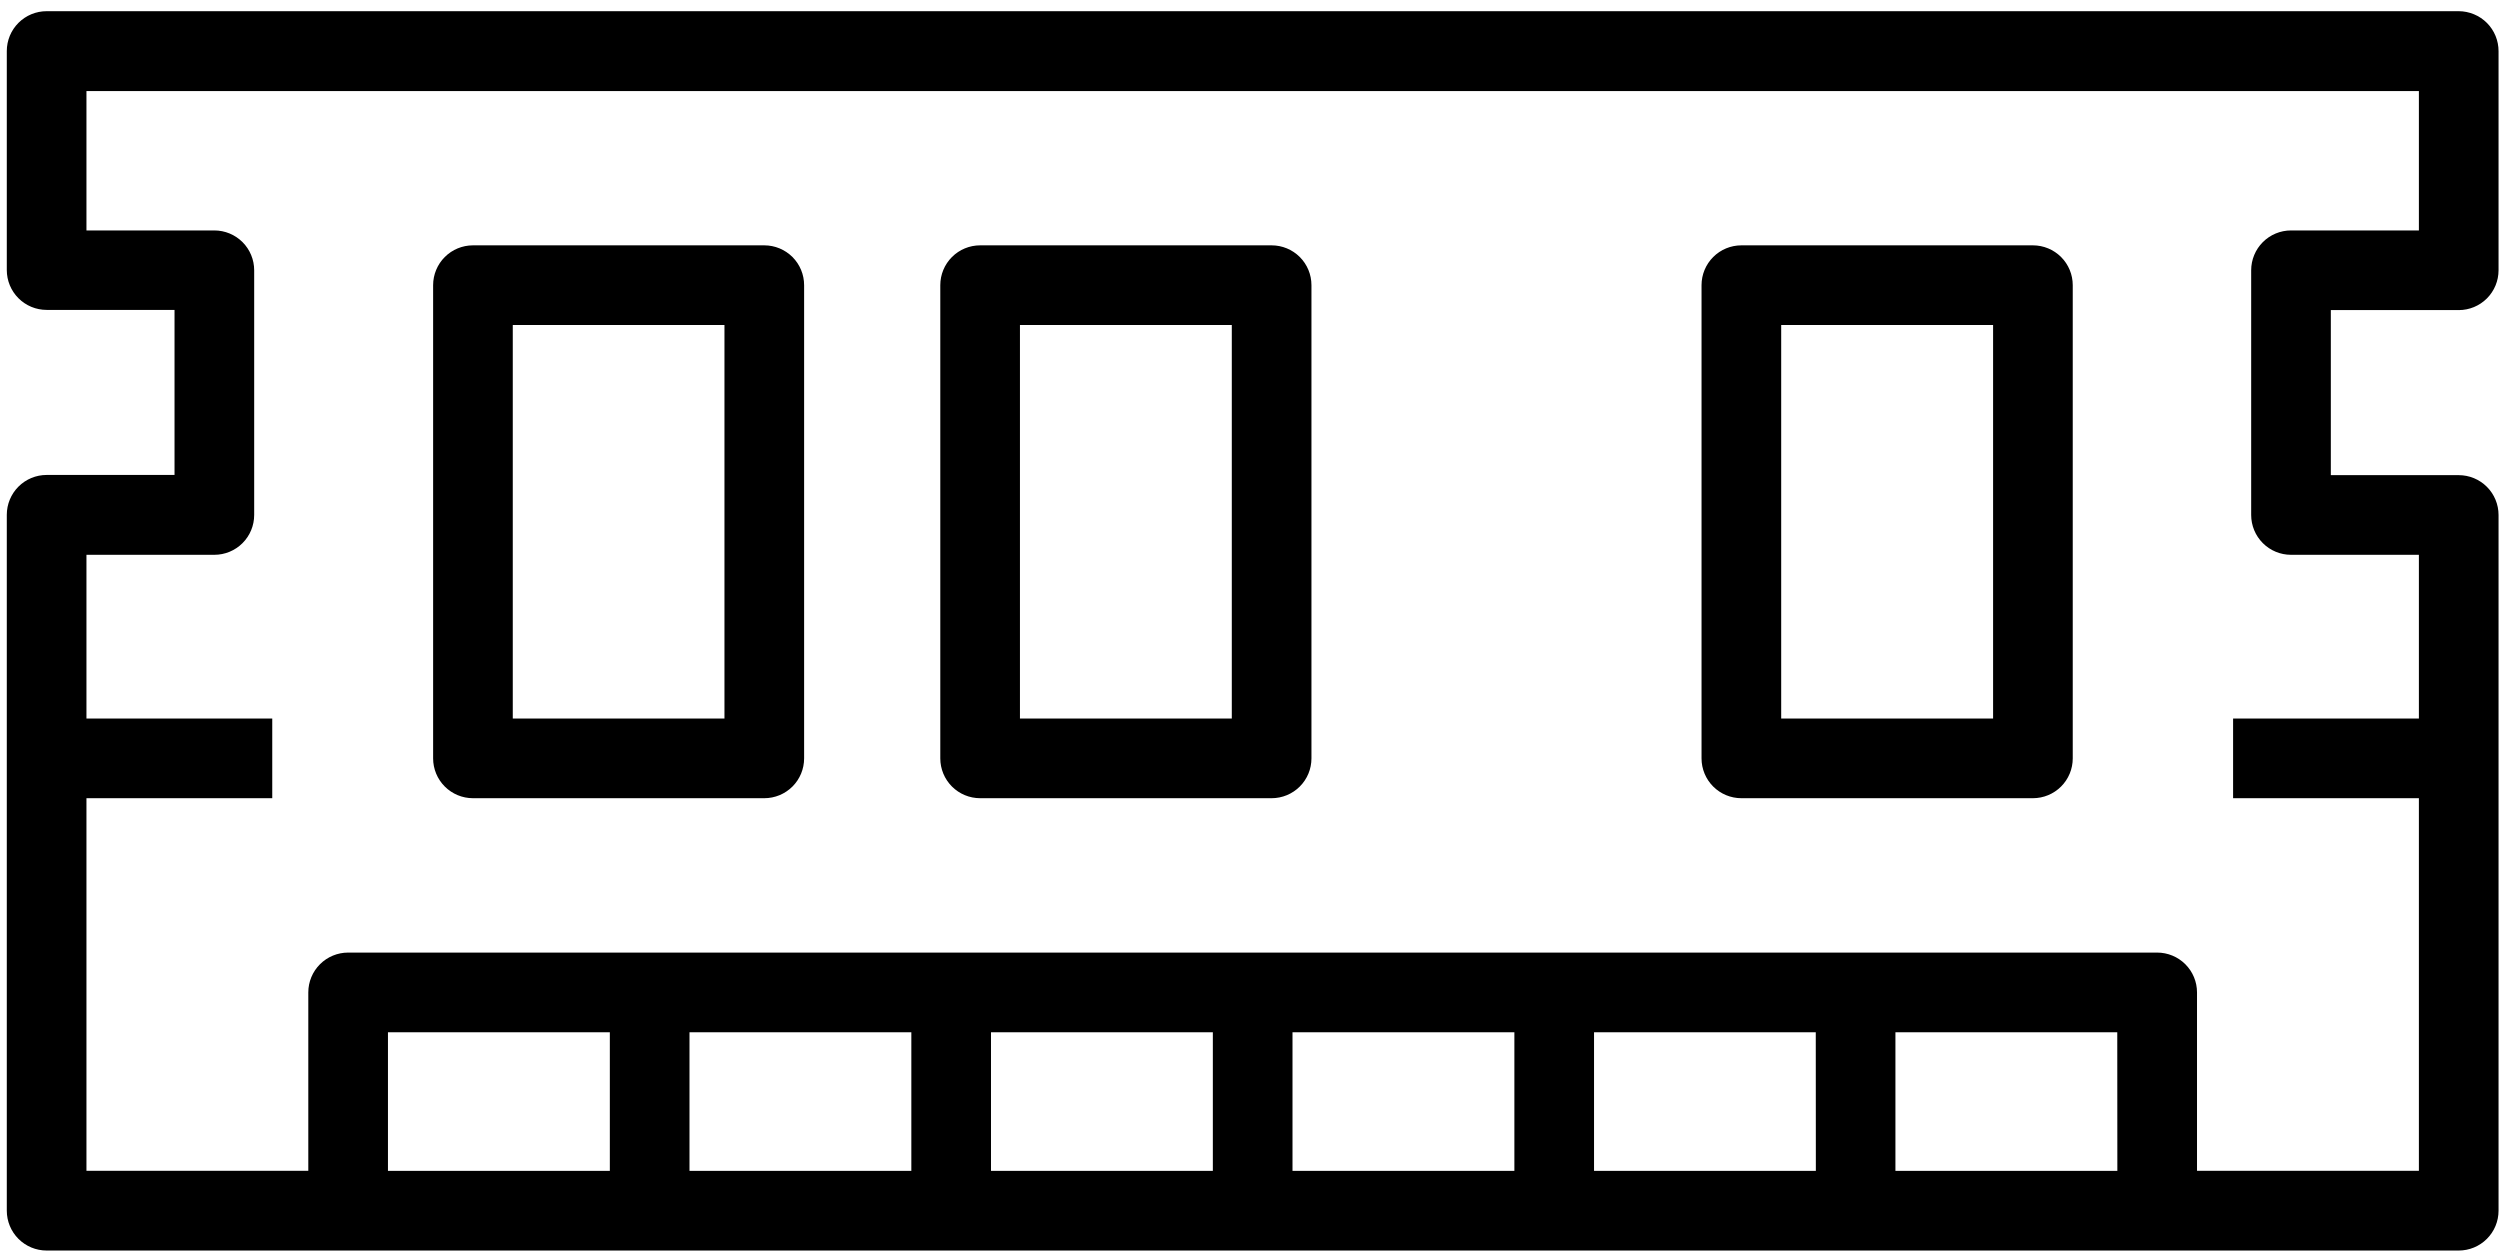 <svg width="153" height="77" viewBox="0 0 153 77" fill="none" xmlns="http://www.w3.org/2000/svg">
<path d="M28.945 48.85L46.775 48.85C47.422 48.85 48.041 48.593 48.499 48.136C48.956 47.679 49.212 47.059 49.212 46.413L49.212 17.453C49.212 16.806 48.956 16.186 48.499 15.729C48.041 15.272 47.422 15.015 46.775 15.015L28.945 15.015C28.298 15.015 27.678 15.272 27.221 15.729C26.764 16.186 26.507 16.806 26.507 17.453V46.413C26.507 47.059 26.764 47.679 27.221 48.136C27.678 48.593 28.298 48.85 28.945 48.85ZM31.382 19.888H44.337L44.337 43.975L31.382 43.975V19.888ZM59.984 48.85H77.824C78.47 48.85 79.09 48.593 79.547 48.136C80.005 47.679 80.261 47.059 80.261 46.413V17.453C80.261 16.806 80.005 16.186 79.547 15.729C79.09 15.272 78.47 15.015 77.824 15.015L59.984 15.015C59.337 15.015 58.717 15.272 58.26 15.729C57.803 16.186 57.546 16.806 57.546 17.453L57.546 46.413C57.546 47.059 57.803 47.679 58.26 48.136C58.717 48.593 59.337 48.85 59.984 48.85ZM62.421 19.888H75.386V43.975H62.421L62.421 19.888ZM106.572 48.85H124.414C125.061 48.85 125.681 48.593 126.138 48.136C126.595 47.679 126.852 47.059 126.852 46.413V17.453C126.852 16.806 126.595 16.186 126.138 15.729C125.681 15.272 125.061 15.015 124.414 15.015L106.572 15.015C105.925 15.015 105.305 15.272 104.848 15.729C104.391 16.186 104.134 16.806 104.134 17.453V46.413C104.134 47.059 104.391 47.679 104.848 48.136C105.305 48.593 105.925 48.85 106.572 48.85ZM109.009 19.888L121.977 19.888V43.975H109.009V19.888ZM150.474 0.685L2.854 0.685C2.207 0.685 1.587 0.942 1.13 1.399C0.673 1.856 0.416 2.476 0.416 3.123L0.416 16.529C0.416 17.175 0.673 17.795 1.13 18.252C1.587 18.709 2.207 18.966 2.854 18.966H10.681L10.681 29.067H2.854C2.207 29.067 1.587 29.324 1.13 29.781C0.673 30.238 0.416 30.858 0.416 31.505L0.416 74.095C0.416 74.742 0.673 75.362 1.13 75.819C1.587 76.276 2.207 76.533 2.854 76.533L150.474 76.533C151.12 76.533 151.74 76.276 152.197 75.819C152.654 75.362 152.911 74.742 152.911 74.095V31.517C152.911 30.87 152.654 30.25 152.197 29.793C151.74 29.336 151.12 29.079 150.474 29.079L142.647 29.079V18.978L150.474 18.978C151.12 18.978 151.74 18.722 152.197 18.265C152.654 17.807 152.911 17.187 152.911 16.541V3.135C152.912 2.814 152.85 2.496 152.728 2.199C152.606 1.902 152.427 1.632 152.201 1.405C151.974 1.177 151.705 0.997 151.409 0.874C151.112 0.751 150.794 0.685 150.474 0.685ZM129.582 71.658H116L116 63.175H129.577L129.582 71.658ZM111.13 71.658H97.555L97.555 63.175H111.125L111.13 71.658ZM92.68 71.658H79.101L79.101 63.175H92.68L92.68 71.658ZM74.226 71.658L60.649 71.658V63.175H74.226L74.226 71.658ZM55.774 71.658H42.197V63.175H55.774V71.658ZM37.322 71.658H23.743V63.175L37.322 63.175V71.658ZM148.036 14.103H140.209C139.563 14.103 138.943 14.36 138.486 14.817C138.029 15.274 137.772 15.895 137.772 16.541V31.517C137.772 32.163 138.029 32.783 138.486 33.24C138.943 33.698 139.563 33.954 140.209 33.954H148.036V43.975H136.665V48.85H148.036V71.655H134.457V60.735C134.457 60.089 134.2 59.469 133.743 59.012C133.286 58.555 132.666 58.298 132.019 58.298L21.306 58.298C20.659 58.298 20.039 58.555 19.582 59.012C19.125 59.469 18.868 60.089 18.868 60.735V71.655H5.291L5.291 48.85H16.662L16.662 43.975H5.291L5.291 33.954H13.118C13.764 33.954 14.384 33.698 14.842 33.24C15.299 32.783 15.556 32.163 15.556 31.517L15.556 16.541C15.556 15.895 15.299 15.274 14.842 14.817C14.384 14.36 13.764 14.103 13.118 14.103L5.291 14.103L5.291 5.572L148.036 5.572V14.103Z" fill="black"/>
</svg>
